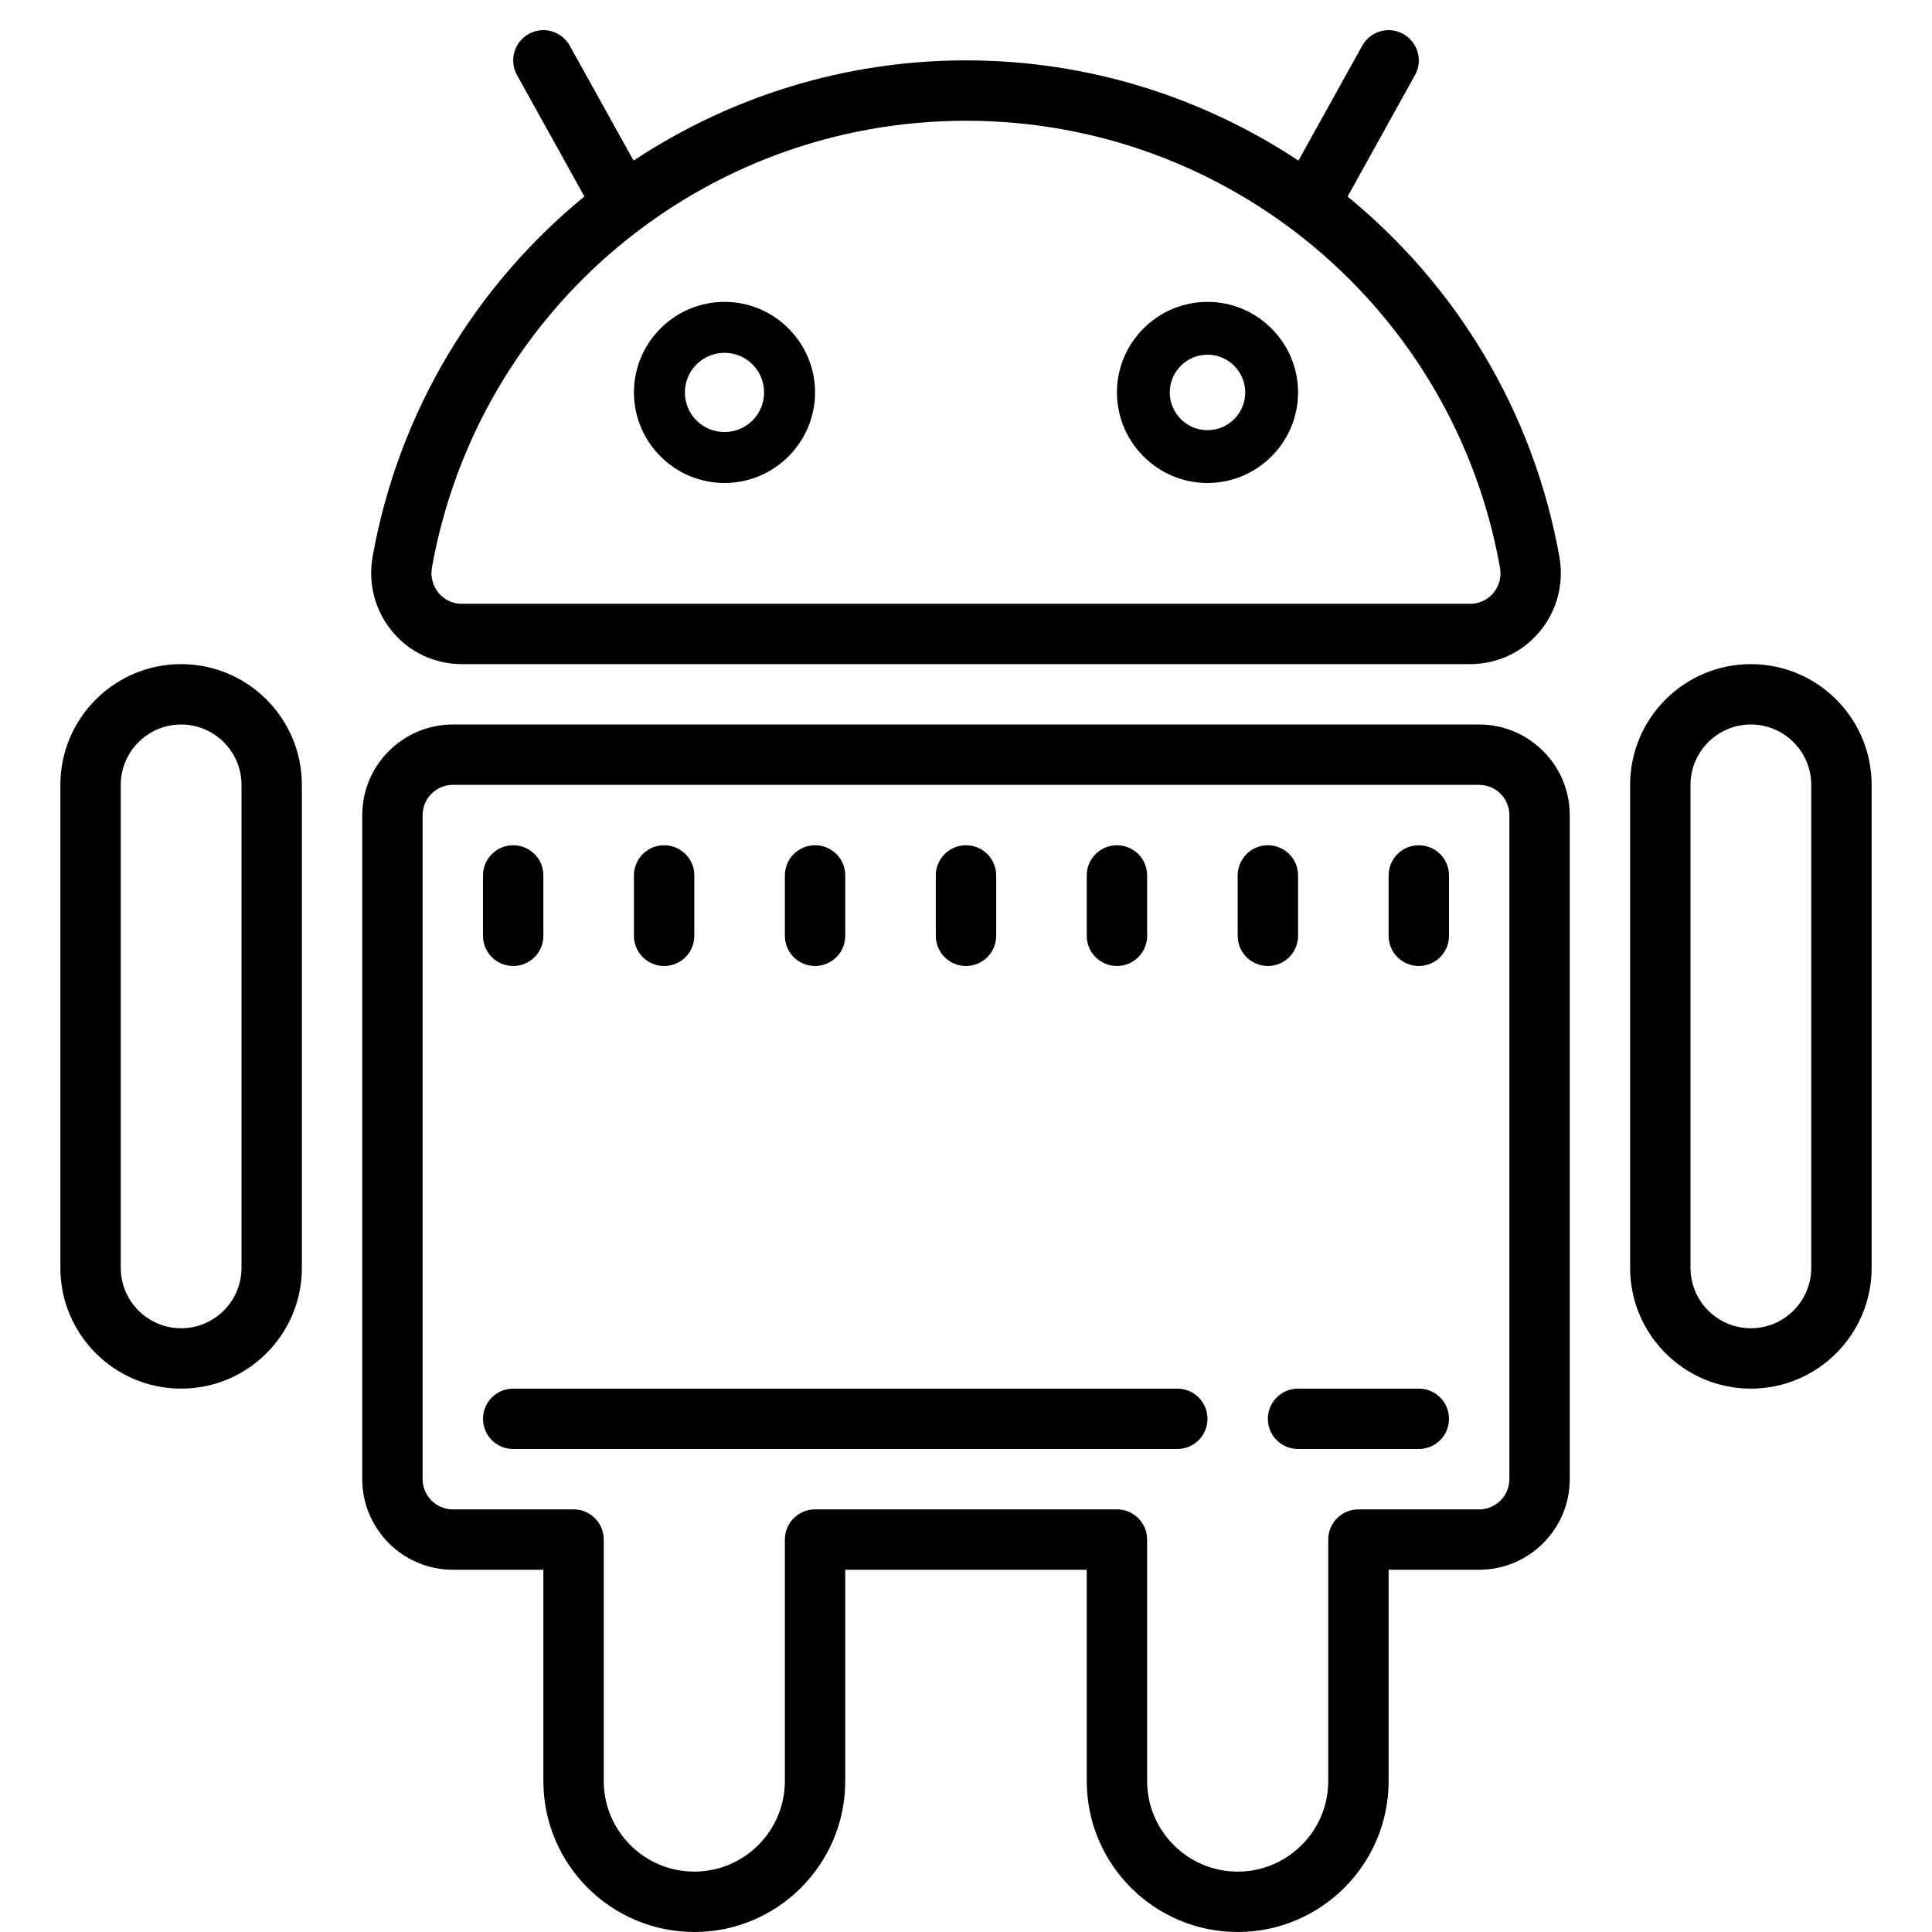 <svg xmlns="http://www.w3.org/2000/svg"  viewBox="0 0 64 64" width="64px" height="64px"><path d="M 17.891 1.004 C 17.762 1.02 17.633 1.059 17.516 1.125 C 17.031 1.395 16.859 2.004 17.125 2.484 L 19.359 6.508 C 15.781 9.438 13.211 13.598 12.344 18.438 C 12.184 19.328 12.422 20.234 13 20.926 C 13.566 21.609 14.406 22 15.297 22 L 48.703 22 C 49.594 22 50.434 21.609 51 20.926 C 51.578 20.238 51.816 19.332 51.656 18.441 C 50.789 13.598 48.219 9.438 44.641 6.512 L 46.875 2.484 C 47.141 2.004 46.969 1.395 46.484 1.125 C 46.004 0.855 45.395 1.031 45.125 1.516 L 43.012 5.32 C 39.836 3.219 36.047 2 32 2 C 27.953 2 24.164 3.219 20.988 5.32 L 18.875 1.516 C 18.672 1.152 18.281 0.961 17.891 1.004 Z M 32 4 C 40.711 4 48.152 10.223 49.688 18.797 C 49.746 19.102 49.664 19.41 49.469 19.645 C 49.355 19.777 49.109 20 48.703 20 L 15.297 20 C 14.891 20 14.645 19.777 14.531 19.645 C 14.336 19.41 14.254 19.102 14.309 18.797 C 15.848 10.223 23.289 4 32 4 Z M 24 10 C 22.348 10 21 11.348 21 13 C 21 14.652 22.348 16 24 16 C 25.652 16 27 14.652 27 13 C 27 11.348 25.652 10 24 10 Z M 40 10 C 38.348 10 37 11.348 37 13 C 37 14.652 38.348 16 40 16 C 41.652 16 43 14.652 43 13 C 43 11.348 41.652 10 40 10 Z M 24 11.688 C 24.723 11.688 25.312 12.273 25.312 13 C 25.312 13.727 24.723 14.312 24 14.312 C 23.277 14.312 22.688 13.727 22.688 13 C 22.688 12.273 23.277 11.688 24 11.688 Z M 40 11.75 C 40.688 11.75 41.25 12.309 41.25 13 C 41.25 13.691 40.688 14.25 40 14.25 C 39.312 14.25 38.75 13.691 38.75 13 C 38.75 12.309 39.312 11.75 40 11.75 Z M 6 22 C 3.793 22 2 23.793 2 26 L 2 42 C 2 44.207 3.793 46 6 46 C 8.207 46 10 44.207 10 42 L 10 26 C 10 23.793 8.207 22 6 22 Z M 58 22 C 55.793 22 54 23.793 54 26 L 54 42 C 54 44.207 55.793 46 58 46 C 60.207 46 62 44.207 62 42 L 62 26 C 62 23.793 60.207 22 58 22 Z M 6 24 C 7.102 24 8 24.898 8 26 L 8 42 C 8 43.102 7.102 44 6 44 C 4.898 44 4 43.102 4 42 L 4 26 C 4 24.898 4.898 24 6 24 Z M 15 24 C 13.348 24 12 25.348 12 27 L 12 49 C 12 50.652 13.348 52 15 52 L 18 52 L 18 59 C 18 61.758 20.242 64 23 64 C 25.758 64 28 61.758 28 59 L 28 52 L 36 52 L 36 59 C 36 61.758 38.242 64 41 64 C 43.758 64 46 61.758 46 59 L 46 52 L 49 52 C 50.652 52 52 50.652 52 49 L 52 27 C 52 25.348 50.652 24 49 24 Z M 58 24 C 59.102 24 60 24.898 60 26 L 60 42 C 60 43.102 59.102 44 58 44 C 56.898 44 56 43.102 56 42 L 56 26 C 56 24.898 56.898 24 58 24 Z M 15 26 L 49 26 C 49.551 26 50 26.449 50 27 L 50 49 C 50 49.551 49.551 50 49 50 L 45 50 C 44.449 50 44 50.445 44 51 L 44 59 C 44 60.652 42.652 62 41 62 C 39.348 62 38 60.652 38 59 L 38 51 C 38 50.445 37.551 50 37 50 L 27 50 C 26.449 50 26 50.445 26 51 L 26 59 C 26 60.652 24.652 62 23 62 C 21.348 62 20 60.652 20 59 L 20 51 C 20 50.445 19.551 50 19 50 L 15 50 C 14.449 50 14 49.551 14 49 L 14 27 C 14 26.449 14.449 26 15 26 Z M 17 28 C 16.449 28 16 28.445 16 29 L 16 31 C 16 31.555 16.449 32 17 32 C 17.551 32 18 31.555 18 31 L 18 29 C 18 28.445 17.551 28 17 28 Z M 22 28 C 21.449 28 21 28.445 21 29 L 21 31 C 21 31.555 21.449 32 22 32 C 22.551 32 23 31.555 23 31 L 23 29 C 23 28.445 22.551 28 22 28 Z M 27 28 C 26.449 28 26 28.445 26 29 L 26 31 C 26 31.555 26.449 32 27 32 C 27.551 32 28 31.555 28 31 L 28 29 C 28 28.445 27.551 28 27 28 Z M 32 28 C 31.449 28 31 28.445 31 29 L 31 31 C 31 31.555 31.449 32 32 32 C 32.551 32 33 31.555 33 31 L 33 29 C 33 28.445 32.551 28 32 28 Z M 37 28 C 36.449 28 36 28.445 36 29 L 36 31 C 36 31.555 36.449 32 37 32 C 37.551 32 38 31.555 38 31 L 38 29 C 38 28.445 37.551 28 37 28 Z M 42 28 C 41.449 28 41 28.445 41 29 L 41 31 C 41 31.555 41.449 32 42 32 C 42.551 32 43 31.555 43 31 L 43 29 C 43 28.445 42.551 28 42 28 Z M 47 28 C 46.449 28 46 28.445 46 29 L 46 31 C 46 31.555 46.449 32 47 32 C 47.551 32 48 31.555 48 31 L 48 29 C 48 28.445 47.551 28 47 28 Z M 17 46 C 16.449 46 16 46.445 16 47 C 16 47.555 16.449 48 17 48 L 39 48 C 39.551 48 40 47.555 40 47 C 40 46.445 39.551 46 39 46 Z M 43 46 C 42.449 46 42 46.445 42 47 C 42 47.555 42.449 48 43 48 L 47 48 C 47.551 48 48 47.555 48 47 C 48 46.445 47.551 46 47 46 Z"/></svg>